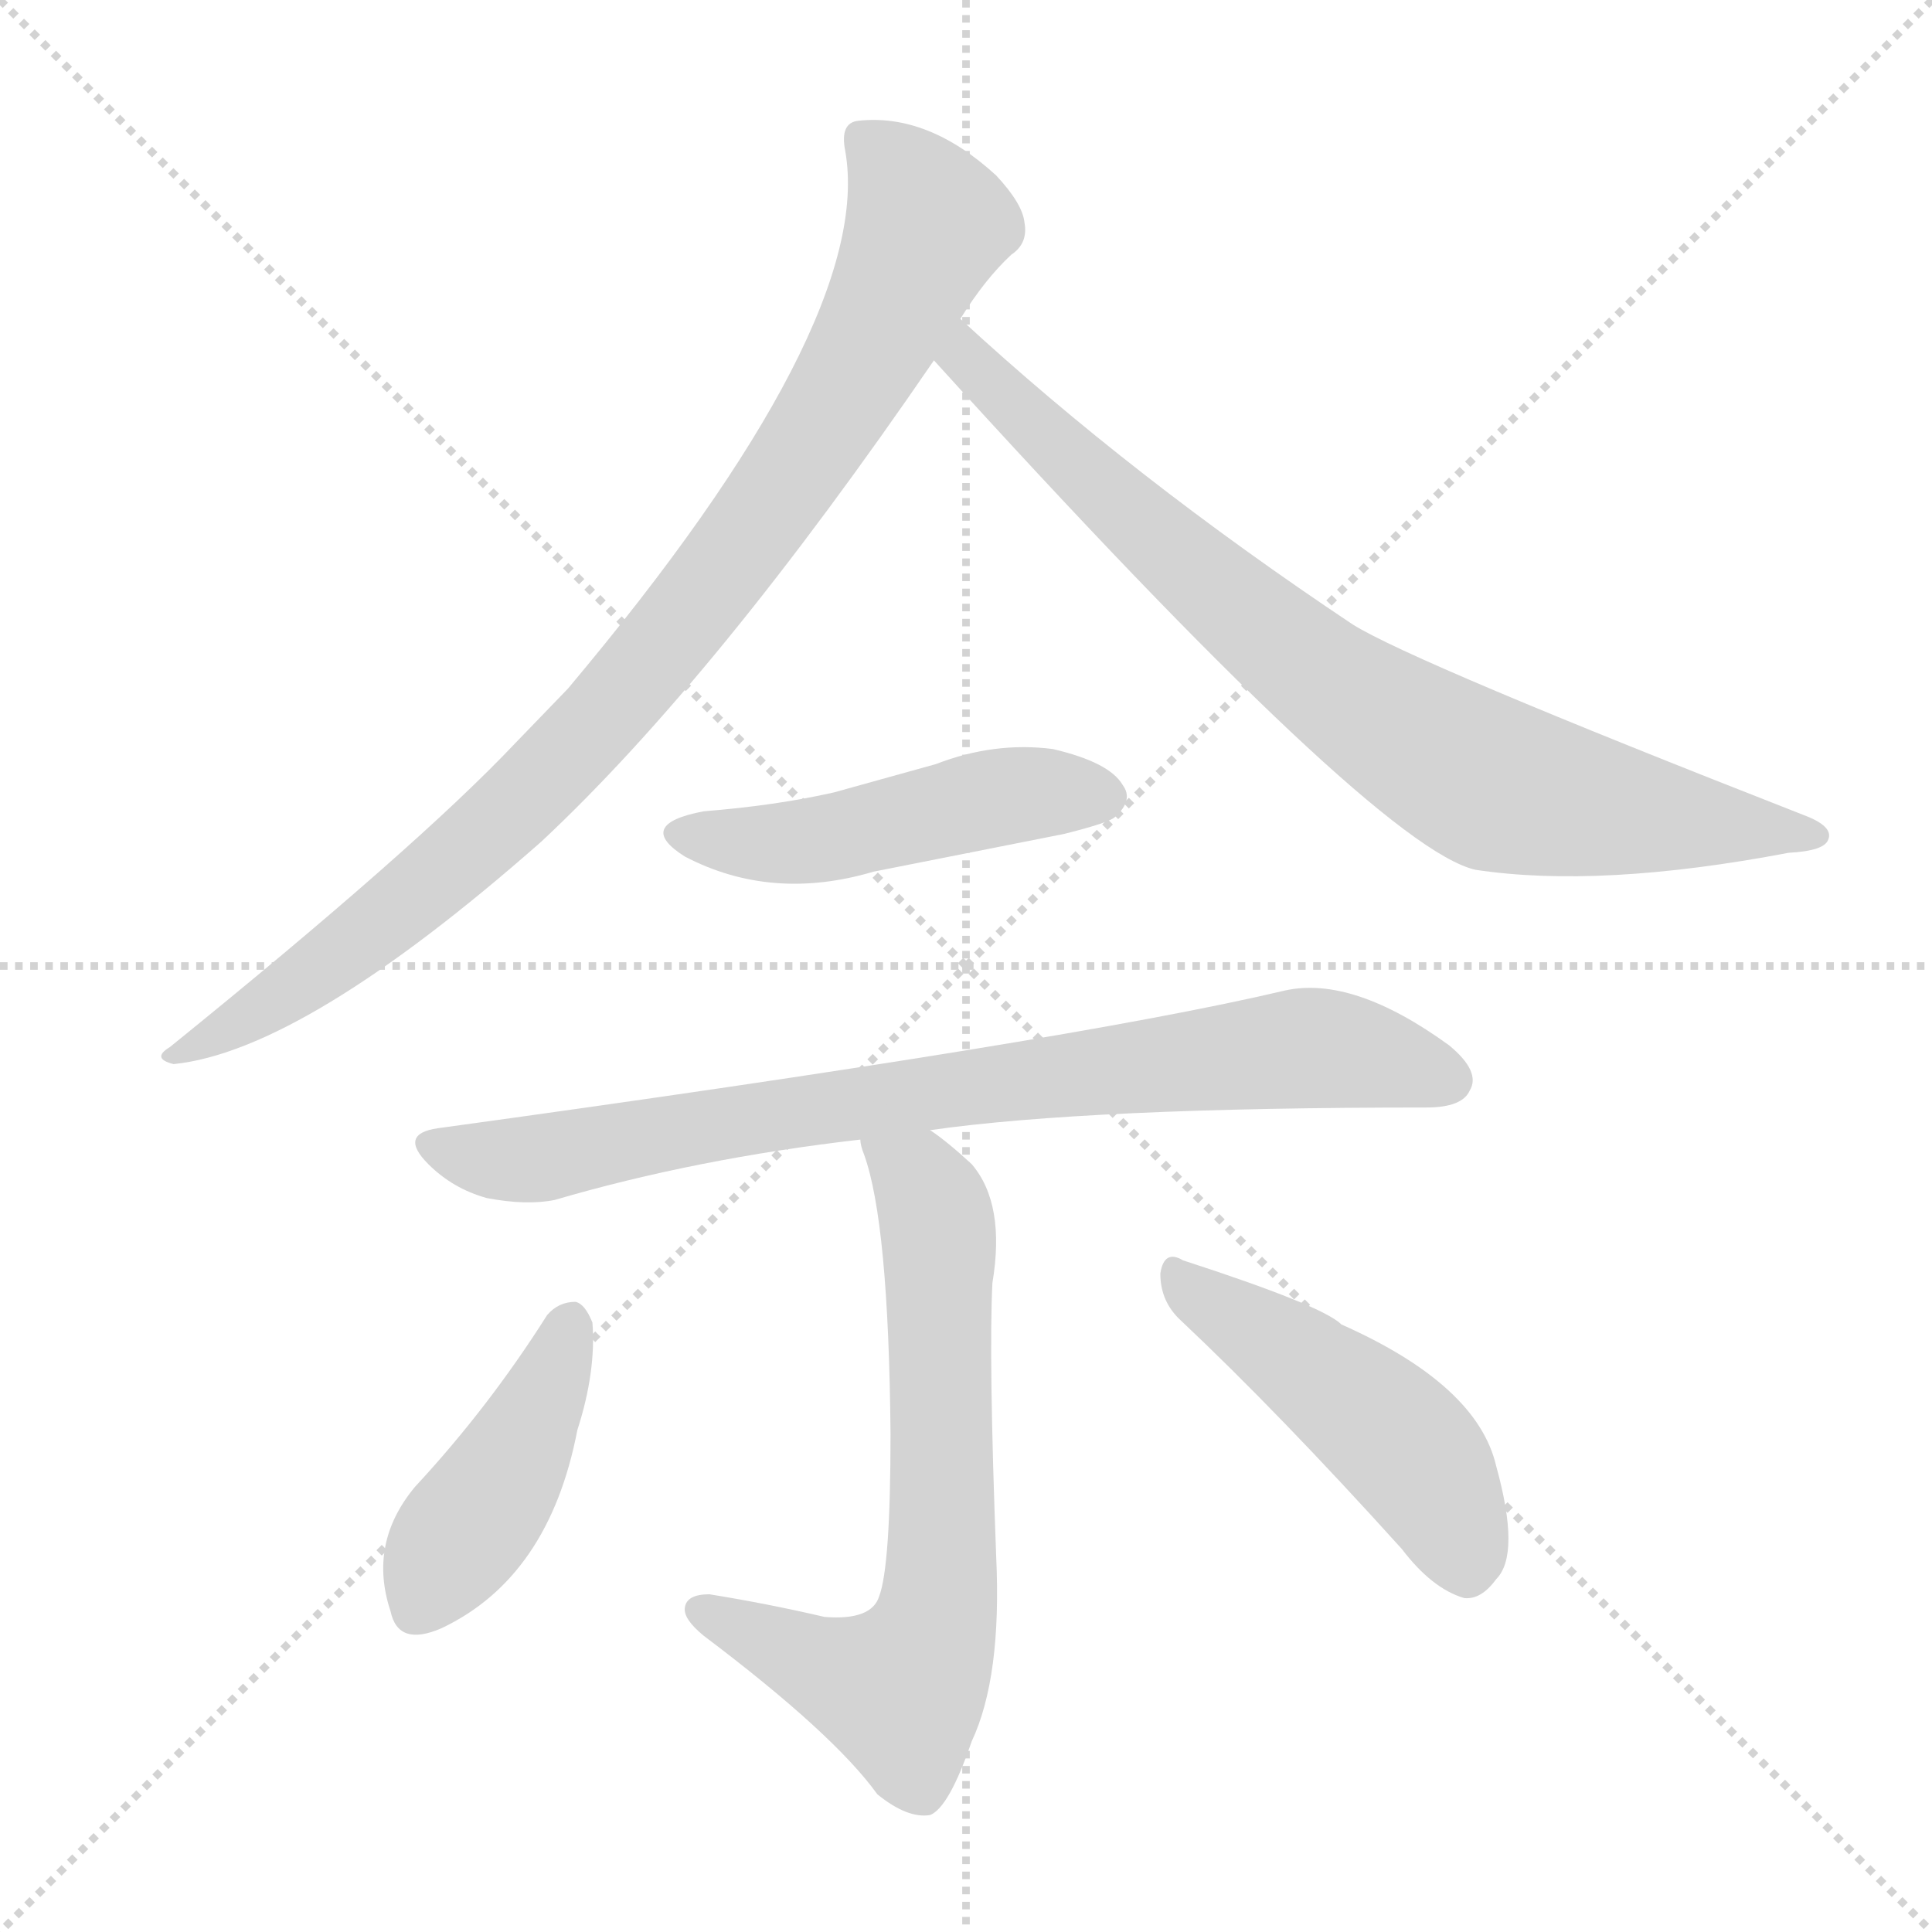 <svg xmlns="http://www.w3.org/2000/svg" version="1.1" viewBox="0 0 1024 1024">
  <g stroke="lightgray" stroke-dasharray="1,1" stroke-width="1" transform="scale(4, 4)">
    <line x1="0" y1="0" x2="256" y2="256" />
    <line x1="256" y1="0" x2="0" y2="256" />
    <line x1="128" y1="0" x2="128" y2="256" />
    <line x1="0" y1="128" x2="256" y2="128" />
  </g>
  <g transform="scale(1.0, -1.0) translate(0.0, -840.00)">
    <style type="text/css">
      
        @keyframes keyframes0 {
          from {
            stroke: blue;
            stroke-dashoffset: 913;
            stroke-width: 128;
          }
          75% {
            animation-timing-function: step-end;
            stroke: blue;
            stroke-dashoffset: 0;
            stroke-width: 128;
          }
          to {
            stroke: black;
            stroke-width: 1024;
          }
        }
        #make-me-a-hanzi-animation-0 {
          animation: keyframes0 0.993s both;
          animation-delay: 0s;
          animation-timing-function: linear;
        }
      
        @keyframes keyframes1 {
          from {
            stroke: blue;
            stroke-dashoffset: 803;
            stroke-width: 128;
          }
          72% {
            animation-timing-function: step-end;
            stroke: blue;
            stroke-dashoffset: 0;
            stroke-width: 128;
          }
          to {
            stroke: black;
            stroke-width: 1024;
          }
        }
        #make-me-a-hanzi-animation-1 {
          animation: keyframes1 0.903s both;
          animation-delay: 0.993s;
          animation-timing-function: linear;
        }
      
        @keyframes keyframes2 {
          from {
            stroke: blue;
            stroke-dashoffset: 480;
            stroke-width: 128;
          }
          61% {
            animation-timing-function: step-end;
            stroke: blue;
            stroke-dashoffset: 0;
            stroke-width: 128;
          }
          to {
            stroke: black;
            stroke-width: 1024;
          }
        }
        #make-me-a-hanzi-animation-2 {
          animation: keyframes2 0.641s both;
          animation-delay: 1.896s;
          animation-timing-function: linear;
        }
      
        @keyframes keyframes3 {
          from {
            stroke: blue;
            stroke-dashoffset: 800;
            stroke-width: 128;
          }
          72% {
            animation-timing-function: step-end;
            stroke: blue;
            stroke-dashoffset: 0;
            stroke-width: 128;
          }
          to {
            stroke: black;
            stroke-width: 1024;
          }
        }
        #make-me-a-hanzi-animation-3 {
          animation: keyframes3 0.901s both;
          animation-delay: 2.537s;
          animation-timing-function: linear;
        }
      
        @keyframes keyframes4 {
          from {
            stroke: blue;
            stroke-dashoffset: 678;
            stroke-width: 128;
          }
          69% {
            animation-timing-function: step-end;
            stroke: blue;
            stroke-dashoffset: 0;
            stroke-width: 128;
          }
          to {
            stroke: black;
            stroke-width: 1024;
          }
        }
        #make-me-a-hanzi-animation-4 {
          animation: keyframes4 0.802s both;
          animation-delay: 3.438s;
          animation-timing-function: linear;
        }
      
        @keyframes keyframes5 {
          from {
            stroke: blue;
            stroke-dashoffset: 427;
            stroke-width: 128;
          }
          58% {
            animation-timing-function: step-end;
            stroke: blue;
            stroke-dashoffset: 0;
            stroke-width: 128;
          }
          to {
            stroke: black;
            stroke-width: 1024;
          }
        }
        #make-me-a-hanzi-animation-5 {
          animation: keyframes5 0.597s both;
          animation-delay: 4.24s;
          animation-timing-function: linear;
        }
      
        @keyframes keyframes6 {
          from {
            stroke: blue;
            stroke-dashoffset: 475;
            stroke-width: 128;
          }
          61% {
            animation-timing-function: step-end;
            stroke: blue;
            stroke-dashoffset: 0;
            stroke-width: 128;
          }
          to {
            stroke: black;
            stroke-width: 1024;
          }
        }
        #make-me-a-hanzi-animation-6 {
          animation: keyframes6 0.637s both;
          animation-delay: 4.837s;
          animation-timing-function: linear;
        }
      
    </style>
    
      <path d="M 509 671 Q 522 692 536 705 Q 545 711 543 722 Q 542 732 528 747 Q 492 780 455 776 Q 445 775 448 760 Q 464 669 301 475 L 273 446 Q 221 391 90 285 Q 80 279 92 276 Q 161 283 287 394 Q 380 481 495 649 L 509 671 Z" fill="lightgray" />
    
      <path d="M 495 649 Q 729 391 782 379 Q 848 369 948 388 Q 967 389 969 395 Q 972 402 956 408 Q 749 489 717 509 Q 600 587 509 671 C 487 691 475 671 495 649 Z" fill="lightgray" />
    
      <path d="M 373 410 Q 336 403 363 386 Q 409 362 463 378 L 564 398 Q 588 404 591 407 Q 601 416 595 424 Q 588 436 558 443 Q 527 447 496 435 L 442 420 Q 411 413 373 410 Z" fill="lightgray" />
    
      <path d="M 493 241 Q 577 253 756 253 Q 775 253 779 262 Q 785 272 768 286 Q 717 323 681 315 Q 567 288 232 242 Q 211 239 227 223 Q 240 210 258 205 Q 279 201 294 204 Q 369 226 456 236 L 493 241 Z" fill="lightgray" />
    
      <path d="M 456 236 Q 456 233 458 228 Q 471 192 472 80 Q 472 10 466 -6 Q 462 -19 437 -17 Q 407 -10 376 -5 Q 364 -5 363 -12 Q 362 -18 373 -27 Q 442 -79 465 -111 Q 481 -124 493 -122 Q 503 -118 515 -83 Q 531 -49 528 15 Q 524 121 526 160 Q 533 202 515 223 Q 502 235 493 241 C 469 259 448 265 456 236 Z" fill="lightgray" />
    
      <path d="M 290 143 Q 259 94 220 52 Q 195 22 207 -14 Q 211 -33 234 -23 Q 291 4 306 82 Q 316 113 314 139 Q 310 149 305 150 Q 296 150 290 143 Z" fill="lightgray" />
    
      <path d="M 626 140 Q 678 91 743 19 Q 759 -2 776 -7 Q 785 -8 793 3 Q 806 16 793 63 Q 783 106 711 138 Q 701 148 627 172 Q 617 178 615 165 Q 615 150 626 140 Z" fill="lightgray" />
    
    
      <clipPath id="make-me-a-hanzi-clip-0">
        <path d="M 509 671 Q 522 692 536 705 Q 545 711 543 722 Q 542 732 528 747 Q 492 780 455 776 Q 445 775 448 760 Q 464 669 301 475 L 273 446 Q 221 391 90 285 Q 80 279 92 276 Q 161 283 287 394 Q 380 481 495 649 L 509 671 Z" />
      </clipPath>
      <path clip-path="url(#make-me-a-hanzi-clip-0)" d="M 457 766 L 481 742 L 490 716 L 435 611 L 386 542 L 320 461 L 249 389 L 144 308 L 96 282" fill="none" id="make-me-a-hanzi-animation-0" stroke-dasharray="785 1570" stroke-linecap="round" />
    
      <clipPath id="make-me-a-hanzi-clip-1">
        <path d="M 495 649 Q 729 391 782 379 Q 848 369 948 388 Q 967 389 969 395 Q 972 402 956 408 Q 749 489 717 509 Q 600 587 509 671 C 487 691 475 671 495 649 Z" />
      </clipPath>
      <path clip-path="url(#make-me-a-hanzi-clip-1)" d="M 511 662 L 515 645 L 531 627 L 620 547 L 708 475 L 768 437 L 794 423 L 855 410 L 963 397" fill="none" id="make-me-a-hanzi-animation-1" stroke-dasharray="675 1350" stroke-linecap="round" />
    
      <clipPath id="make-me-a-hanzi-clip-2">
        <path d="M 373 410 Q 336 403 363 386 Q 409 362 463 378 L 564 398 Q 588 404 591 407 Q 601 416 595 424 Q 588 436 558 443 Q 527 447 496 435 L 442 420 Q 411 413 373 410 Z" />
      </clipPath>
      <path clip-path="url(#make-me-a-hanzi-clip-2)" d="M 365 399 L 388 393 L 425 394 L 549 420 L 585 417" fill="none" id="make-me-a-hanzi-animation-2" stroke-dasharray="352 704" stroke-linecap="round" />
    
      <clipPath id="make-me-a-hanzi-clip-3">
        <path d="M 493 241 Q 577 253 756 253 Q 775 253 779 262 Q 785 272 768 286 Q 717 323 681 315 Q 567 288 232 242 Q 211 239 227 223 Q 240 210 258 205 Q 279 201 294 204 Q 369 226 456 236 L 493 241 Z" />
      </clipPath>
      <path clip-path="url(#make-me-a-hanzi-clip-3)" d="M 230 232 L 278 225 L 466 258 L 697 285 L 767 268" fill="none" id="make-me-a-hanzi-animation-3" stroke-dasharray="672 1344" stroke-linecap="round" />
    
      <clipPath id="make-me-a-hanzi-clip-4">
        <path d="M 456 236 Q 456 233 458 228 Q 471 192 472 80 Q 472 10 466 -6 Q 462 -19 437 -17 Q 407 -10 376 -5 Q 364 -5 363 -12 Q 362 -18 373 -27 Q 442 -79 465 -111 Q 481 -124 493 -122 Q 503 -118 515 -83 Q 531 -49 528 15 Q 524 121 526 160 Q 533 202 515 223 Q 502 235 493 241 C 469 259 448 265 456 236 Z" />
      </clipPath>
      <path clip-path="url(#make-me-a-hanzi-clip-4)" d="M 463 233 L 486 216 L 496 195 L 500 24 L 495 -24 L 477 -56 L 444 -47 L 372 -13" fill="none" id="make-me-a-hanzi-animation-4" stroke-dasharray="550 1100" stroke-linecap="round" />
    
      <clipPath id="make-me-a-hanzi-clip-5">
        <path d="M 290 143 Q 259 94 220 52 Q 195 22 207 -14 Q 211 -33 234 -23 Q 291 4 306 82 Q 316 113 314 139 Q 310 149 305 150 Q 296 150 290 143 Z" />
      </clipPath>
      <path clip-path="url(#make-me-a-hanzi-clip-5)" d="M 303 139 L 271 64 L 223 -11" fill="none" id="make-me-a-hanzi-animation-5" stroke-dasharray="299 598" stroke-linecap="round" />
    
      <clipPath id="make-me-a-hanzi-clip-6">
        <path d="M 626 140 Q 678 91 743 19 Q 759 -2 776 -7 Q 785 -8 793 3 Q 806 16 793 63 Q 783 106 711 138 Q 701 148 627 172 Q 617 178 615 165 Q 615 150 626 140 Z" />
      </clipPath>
      <path clip-path="url(#make-me-a-hanzi-clip-6)" d="M 626 160 L 742 76 L 764 45 L 777 10" fill="none" id="make-me-a-hanzi-animation-6" stroke-dasharray="347 694" stroke-linecap="round" />
    
  </g>
</svg>